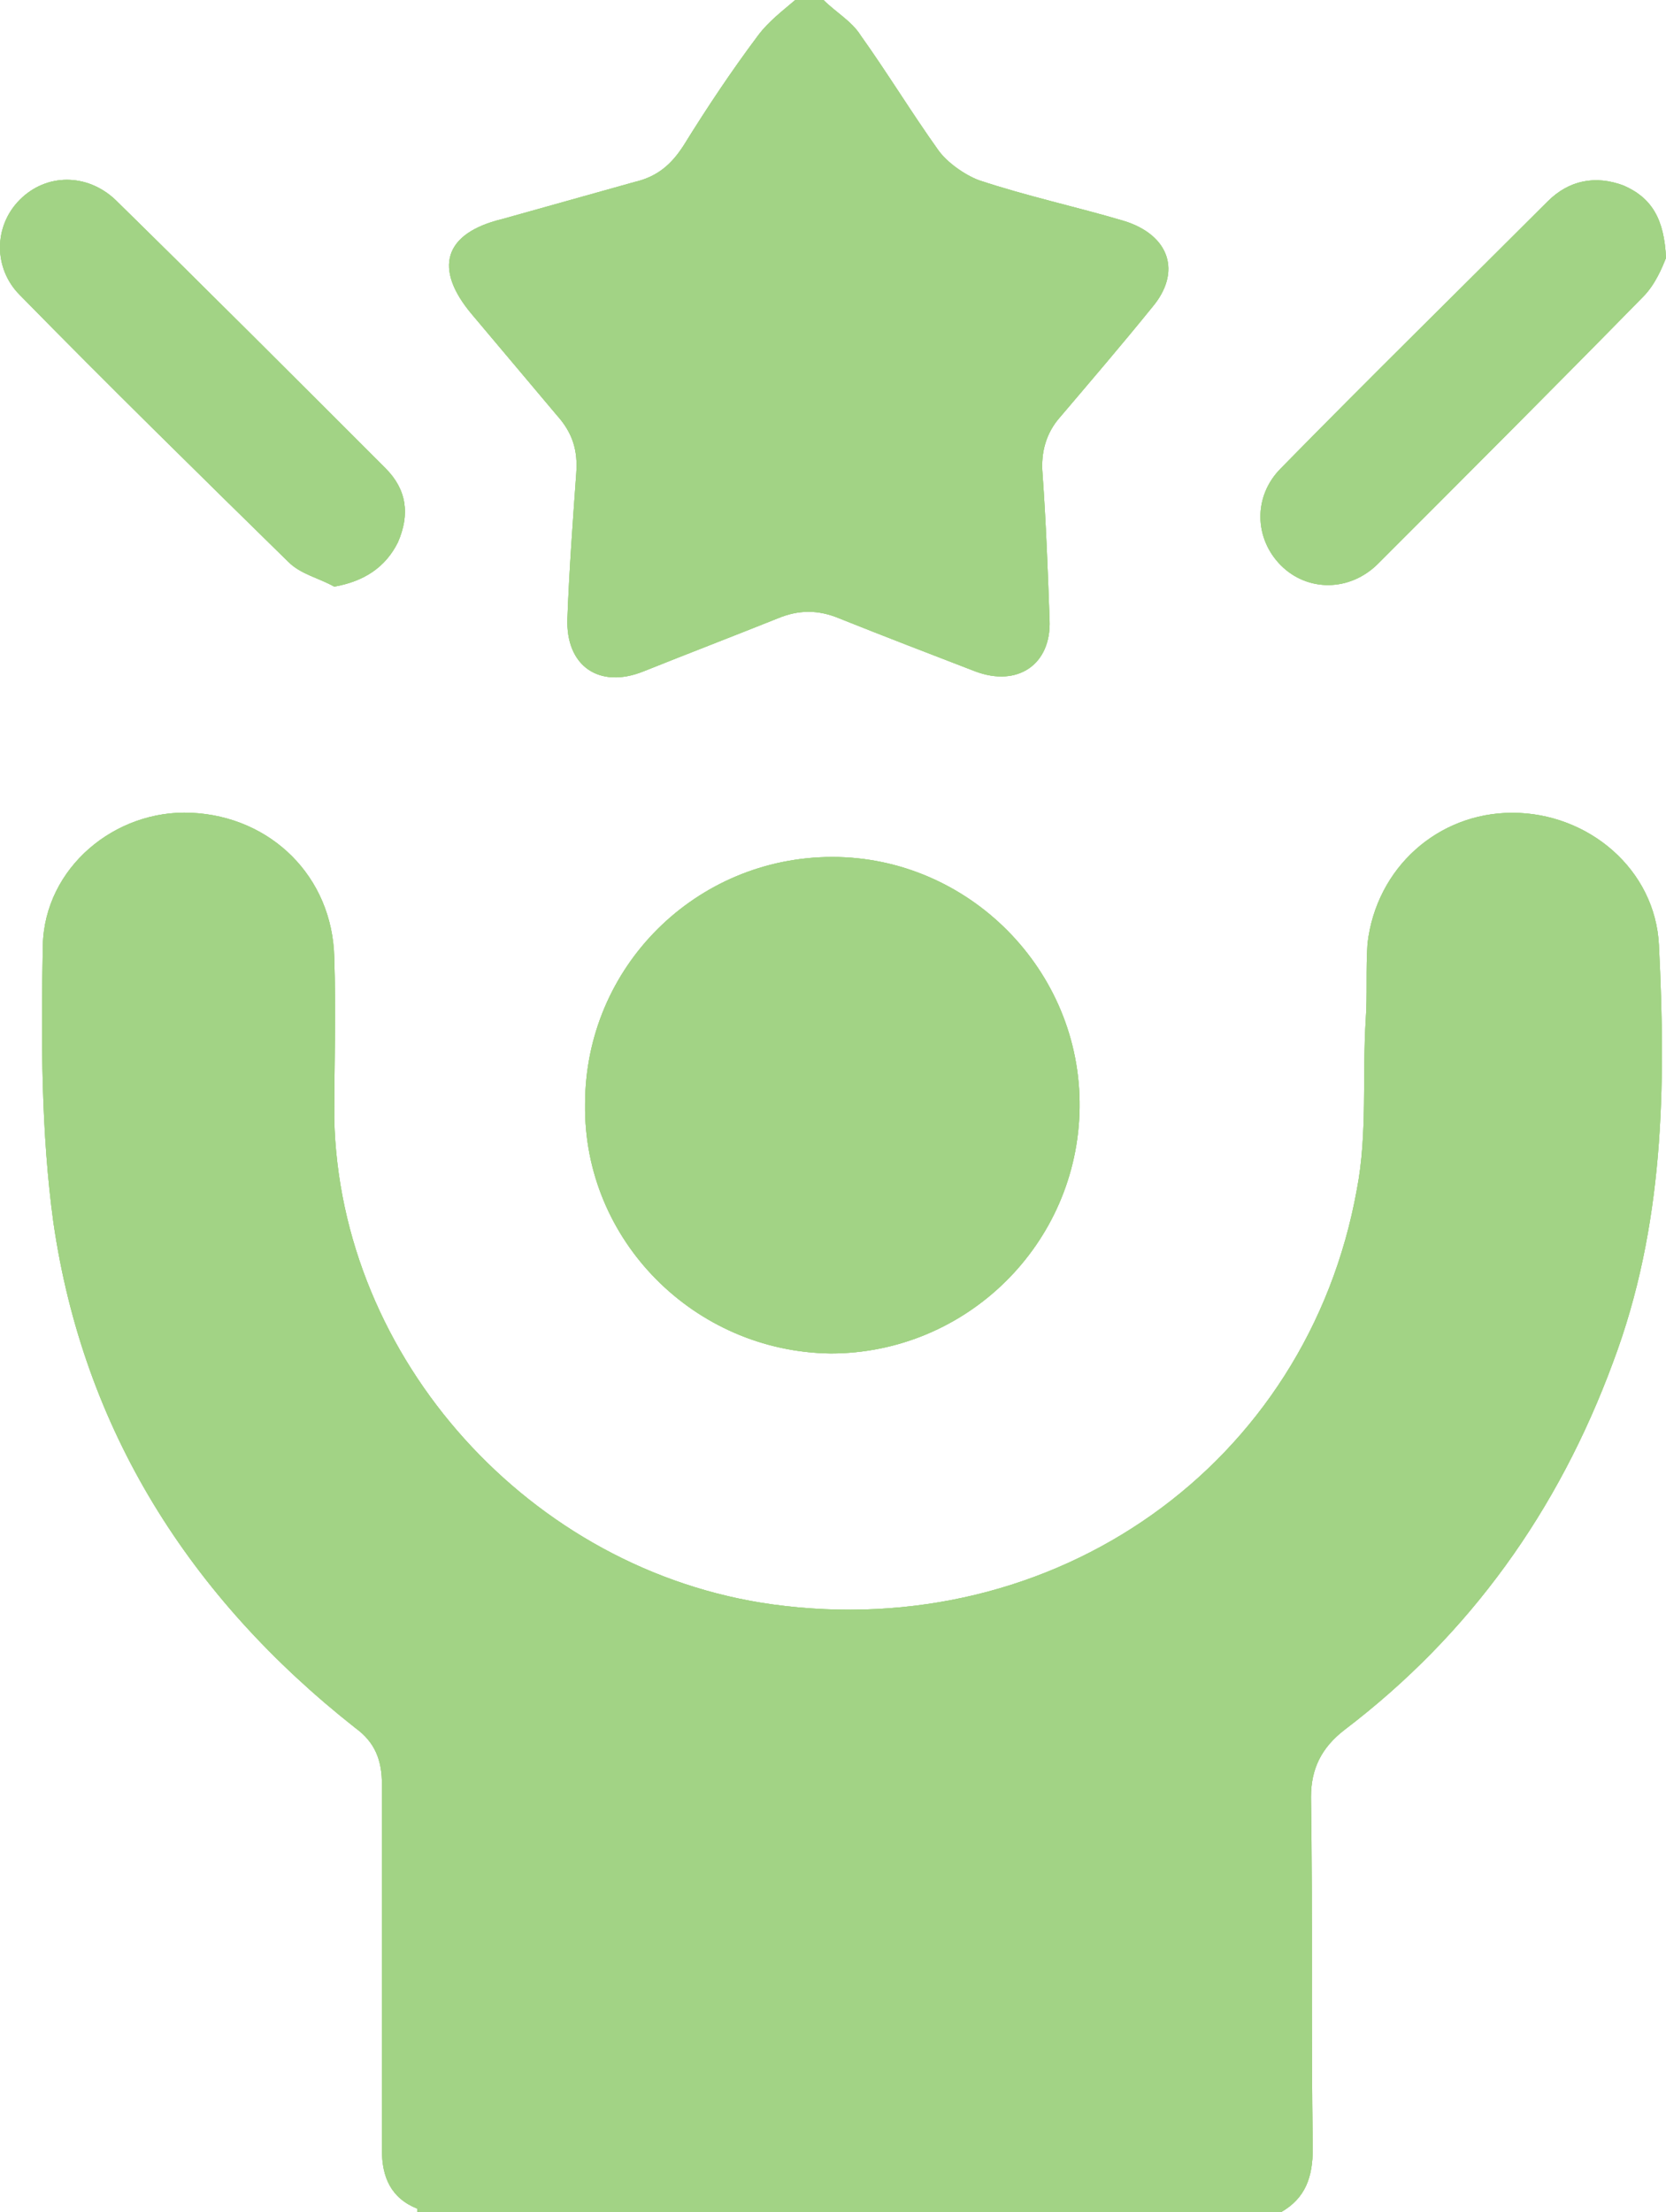 <svg xmlns="http://www.w3.org/2000/svg" xmlns:xlink="http://www.w3.org/1999/xlink" xml:space="preserve" viewBox="0 0 94.325 125.2"><defs><path id="c" d="M-1789.4-5226.8h4082.7v16009.3h-4082.7z"/></defs><g transform="translate(-1017.475 -1463.7)"><defs><path id="a" d="M1041.1 1588.7c-1.5-.6-2-1.8-2-3.3v-20.7c0-1.4-.4-2.4-1.5-3.2-9.4-7.4-15.4-16.9-17.1-28.6-.7-5.1-.7-10.4-.6-15.7.1-4.4 4.1-7.7 8.4-7.5 4.5.2 8 3.6 8.1 8.2.1 3 0 6.1 0 9.1.3 13.6 11.1 25.6 24.8 27.5 16 2.2 30.3-7.9 33.1-23.5.6-3.1.3-6.4.5-9.6.1-1.4 0-2.8.1-4.3.5-4.3 4-7.4 8.2-7.4 4.3 0 8.1 3.2 8.3 7.5.4 8 .3 15.9-2.6 23.6-3.1 8.4-8.1 15.4-15.2 20.8-1.3 1-1.9 2.2-1.9 3.8.1 6.6 0 13.2.1 19.9 0 1.6-.4 2.8-1.8 3.6h-48.9z"/></defs><use xlink:href="#a" width="100%" height="100%" fill="#a2d385" fill-rule="evenodd" clip-rule="evenodd" overflow="visible"/><clipPath id="b"><use xlink:href="#a" width="100%" height="100%" overflow="visible"/></clipPath><g clip-path="url(#b)"><use xlink:href="#c" width="100%" height="100%" fill="#a2d385" overflow="visible"/><clipPath id="d"><use xlink:href="#c" width="100%" height="100%" overflow="visible"/></clipPath><path fill="#a2d385" d="M1017.3 1506.9h97.1v84.3h-97.1z" clip-path="url(#d)"/></g></g><g transform="translate(-1017.475 -1463.7)"><defs><path id="e" d="M1064.1 1463.7c.7.7 1.6 1.2 2.1 2 1.5 2.1 2.9 4.4 4.4 6.5.5.7 1.5 1.4 2.3 1.7 2.7.9 5.5 1.5 8.2 2.3 2.6.8 3.3 2.9 1.6 4.9-1.7 2.1-3.5 4.2-5.2 6.2-.8.9-1.1 2-1 3.2.2 2.8.3 5.5.4 8.3.1 2.5-1.8 3.8-4.2 2.9-2.6-1-5.2-2-7.7-3-1.2-.5-2.3-.5-3.5 0-2.5 1-5.1 2-7.6 3s-4.4-.3-4.3-3c.1-2.7.3-5.4.5-8.2.1-1.3-.2-2.3-1.1-3.3l-4.8-5.7c-2.2-2.6-1.6-4.6 1.7-5.4l7.5-2.1c1.3-.3 2.1-1 2.8-2.1 1.3-2.1 2.7-4.2 4.2-6.2.6-.8 1.4-1.4 2.1-2z"/></defs><use xlink:href="#e" width="100%" height="100%" fill="#a2d385" fill-rule="evenodd" clip-rule="evenodd" overflow="visible"/><clipPath id="f"><use xlink:href="#e" width="100%" height="100%" overflow="visible"/></clipPath><g clip-path="url(#f)"><defs><use xlink:href="#c" id="g"/></defs><use xlink:href="#g" width="100%" height="100%" fill="#a2d385" overflow="visible"/><clipPath id="h"><use xlink:href="#g" width="100%" height="100%" overflow="visible"/></clipPath><path fill="#a2d385" d="M1039.5 1461.1h47.6v44h-47.6z" clip-path="url(#h)"/></g></g><g transform="translate(-1017.475 -1463.7)"><defs><path id="i" d="M1050.6 1526.2c0-7.8 6.3-14 14-14s14.1 6.4 14 14.2c-.1 7.7-6.4 13.9-14.1 13.9-7.7-.1-14-6.4-13.9-14.1"/></defs><use xlink:href="#i" width="100%" height="100%" fill="#a2d385" fill-rule="evenodd" clip-rule="evenodd" overflow="visible"/><clipPath id="j"><use xlink:href="#i" width="100%" height="100%" overflow="visible"/></clipPath><g clip-path="url(#j)"><defs><use xlink:href="#c" id="k"/></defs><use xlink:href="#k" width="100%" height="100%" fill="#a2d385" overflow="visible"/><clipPath id="l"><use xlink:href="#k" width="100%" height="100%" overflow="visible"/></clipPath><path fill="#a2d385" d="M1048 1509.6h33.3v33.2H1048z" clip-path="url(#l)"/></g></g><g transform="translate(-1017.475 -1463.7)"><defs><path id="m" d="M1111.8 1478.3c-.2.5-.6 1.5-1.3 2.2-5 5.1-10 10.1-15 15.1-1.6 1.6-4 1.6-5.5.1s-1.6-3.9 0-5.5c5-5.1 10.1-10.1 15.1-15.1 1.2-1.2 2.7-1.5 4.3-.9 1.6.7 2.3 1.9 2.4 4.1"/></defs><use xlink:href="#m" width="100%" height="100%" fill="#a2d385" fill-rule="evenodd" clip-rule="evenodd" overflow="visible"/><clipPath id="n"><use xlink:href="#m" width="100%" height="100%" overflow="visible"/></clipPath><g clip-path="url(#n)"><defs><path id="o" d="M1088.8 1473.9h23v23h-23z"/></defs><use xlink:href="#o" width="100%" height="100%" fill="#a2d385" overflow="visible"/><clipPath id="p"><use xlink:href="#o" width="100%" height="100%" overflow="visible"/></clipPath><path fill="#a2d385" d="M1086.3 1471.3h28.1v28.1h-28.1z" clip-path="url(#p)"/></g></g><g transform="translate(-1017.475 -1463.7)"><defs><path id="q" d="M1036.4 1496.9c-.9-.5-1.9-.7-2.6-1.4-5.1-5-10.2-10-15.2-15.1-1.5-1.5-1.5-3.9 0-5.4 1.5-1.5 3.8-1.5 5.4 0 5.1 5 10.2 10.1 15.3 15.2 1.2 1.2 1.4 2.6.7 4.2-.7 1.4-1.9 2.2-3.6 2.5"/></defs><use xlink:href="#q" width="100%" height="100%" fill="#a2d385" fill-rule="evenodd" clip-rule="evenodd" overflow="visible"/><clipPath id="r"><use xlink:href="#q" width="100%" height="100%" overflow="visible"/></clipPath><g clip-path="url(#r)"><defs><use xlink:href="#c" id="s"/></defs><use xlink:href="#s" width="100%" height="100%" fill="#a2d385" overflow="visible"/><clipPath id="t"><use xlink:href="#s" width="100%" height="100%" overflow="visible"/></clipPath><path fill="#a2d385" d="M1014.8 1470.9h28.4v28.5h-28.4z" clip-path="url(#t)"/></g></g></svg>